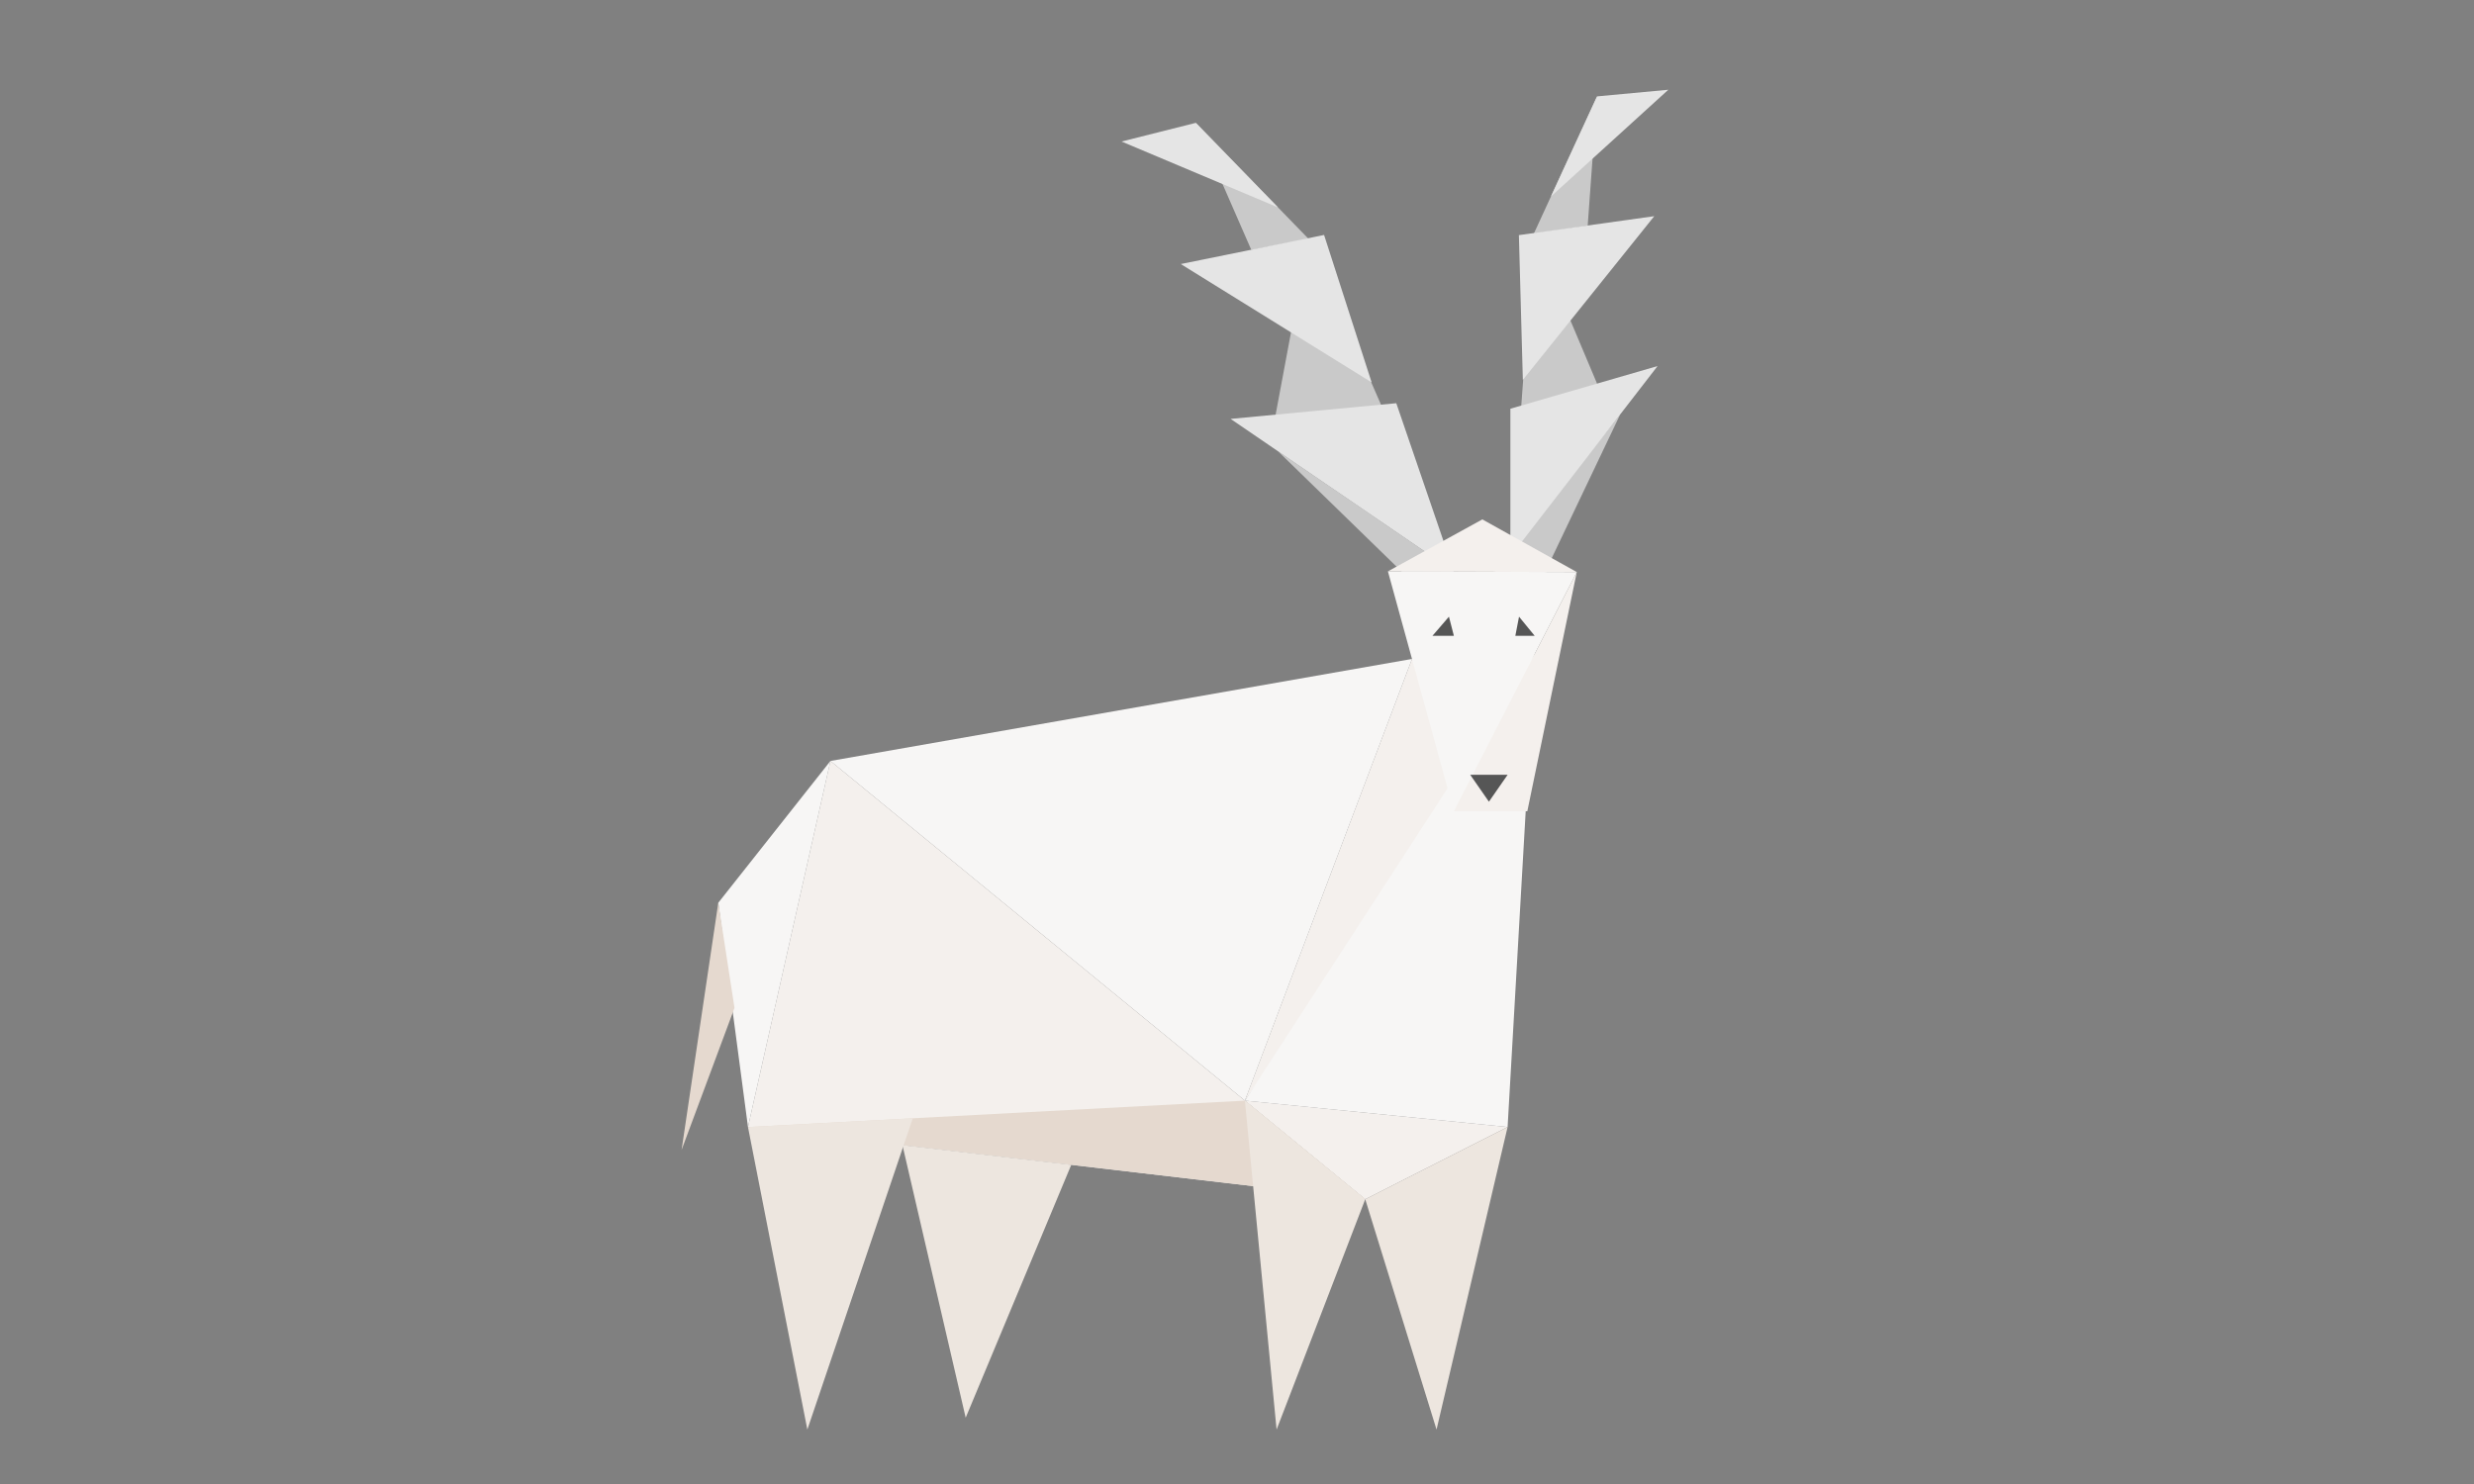 <?xml version="1.0" encoding="utf-8"?>
<!-- Generator: Adobe Illustrator 17.0.0, SVG Export Plug-In . SVG Version: 6.00 Build 0)  -->
<!DOCTYPE svg PUBLIC "-//W3C//DTD SVG 1.1//EN" "http://www.w3.org/Graphics/SVG/1.1/DTD/svg11.dtd">
<svg version="1.1" id="Layer_1" xmlns="http://www.w3.org/2000/svg" xmlns:xlink="http://www.w3.org/1999/xlink" x="0px" y="0px"
	 width="500px" height="300px" viewBox="0 0 500 300" enable-background="new 0 0 500 300" xml:space="preserve">
<rect x="0" y="0" width="500" height="300" fill="#808080" stroke="none"/>
<g id="Layer_1_1_">
	<polygon fill="#F4F0ED" points="304.689,227.833 275.917,242.435 251.598,222.5 	"/>
	<polygon fill="#F4F0ED" points="251.598,222.5 285.369,133.209 315.04,133.209 	"/>
	<polygon fill="#F7F6F5" points="251.598,222.5 167.833,153.833 285.369,133.209 	"/>
	<polygon fill="#F7F6F5" points="251.598,222.5 304.689,227.833 310.167,132.2 	"/>
	<polygon fill="#C9C9C9" points="258.285,91.222 287.902,120.055 293.833,115.5 	"/>
	<polygon fill="#C9C9C9" points="310.167,120.055 302.167,115.5 327.446,83.776 	"/>
	<polygon fill="#F7F6F5" points="280.5,115.5 318.671,115.643 293.833,164 	"/>
	<polygon fill="#F4F0ED" points="308.674,164 318.671,115.643 293.833,164 	"/>
	<polygon fill="#F4F0ED" points="151.167,227.833 167.833,153.833 275.917,242.435 	"/>
	<polygon fill="#565656" points="289.5,128.538 292.833,124.667 293.833,128.538 	"/>
	<polygon fill="#E5D9CF" points="251.598,222.5 151.167,227.833 275.917,242.435 	"/>
	<polygon fill="#F7F6F5" points="145.167,182.5 151.167,227.833 167.833,153.833 	"/>
	<polygon fill="#EDE6DF" points="195.167,286.598 216.502,235.481 182.384,231.487 	"/>
	<polygon fill="#EDE6DF" points="275.917,242.435 304.689,227.833 290.327,289 	"/>
	<polygon fill="#C9C9C9" points="252.907,50.557 264.451,48.276 241.679,24.833 	"/>
	<polygon fill="#C9C9C9" points="257.21,87.009 264.451,48.276 282.193,88.869 	"/>
	<polygon fill="#E5E5E5" points="248.71,84.683 282.193,81.512 293.833,115.5 	"/>
	<polygon fill="#E5E5E5" points="277.211,77.302 238.636,53.377 267.599,47.5 	"/>
	<polygon fill="#E5E5E5" points="258.285,41.929 226.673,28.611 241.679,24.833 	"/>
	<polygon fill="#C9C9C9" points="322.766,19.484 309.987,47.237 320.873,45.655 	"/>
	<polygon fill="#EDE6DF" points="151.167,227.833 163.167,289 184.477,226.064 	"/>
	<polygon fill="#E5E5E5" points="322.766,19.484 337.171,18.144 313.447,39.722 	"/>
	<polygon fill="#EDE6DF" points="258,289 275.917,242.435 251.598,222.5 	"/>
	<polygon fill="#E5D9CF" points="148.444,203.75 145.167,182.5 137.75,232.467 	"/>
	<polygon fill="#565656" points="297.138,156.633 300.913,162.067 304.689,156.633 	"/>
	<polygon fill="#565656" points="307,124.667 310.167,128.538 306.252,128.538 	"/>
	<polygon fill="#C9C9C9" points="306.978,88.543 309.987,47.237 322.766,77.539 	"/>
	<polygon fill="#E5E5E5" points="335,74 305.25,112.5 305.25,82.625 	"/>
	<polygon fill="#E5E5E5" points="306.97,47.532 334.332,43.699 307.77,76.797 	"/>
	<polygon fill="#F4F0ED" points="280.5,115.5 318.671,115.643 299.586,105 	"/>
</g>
</svg>

